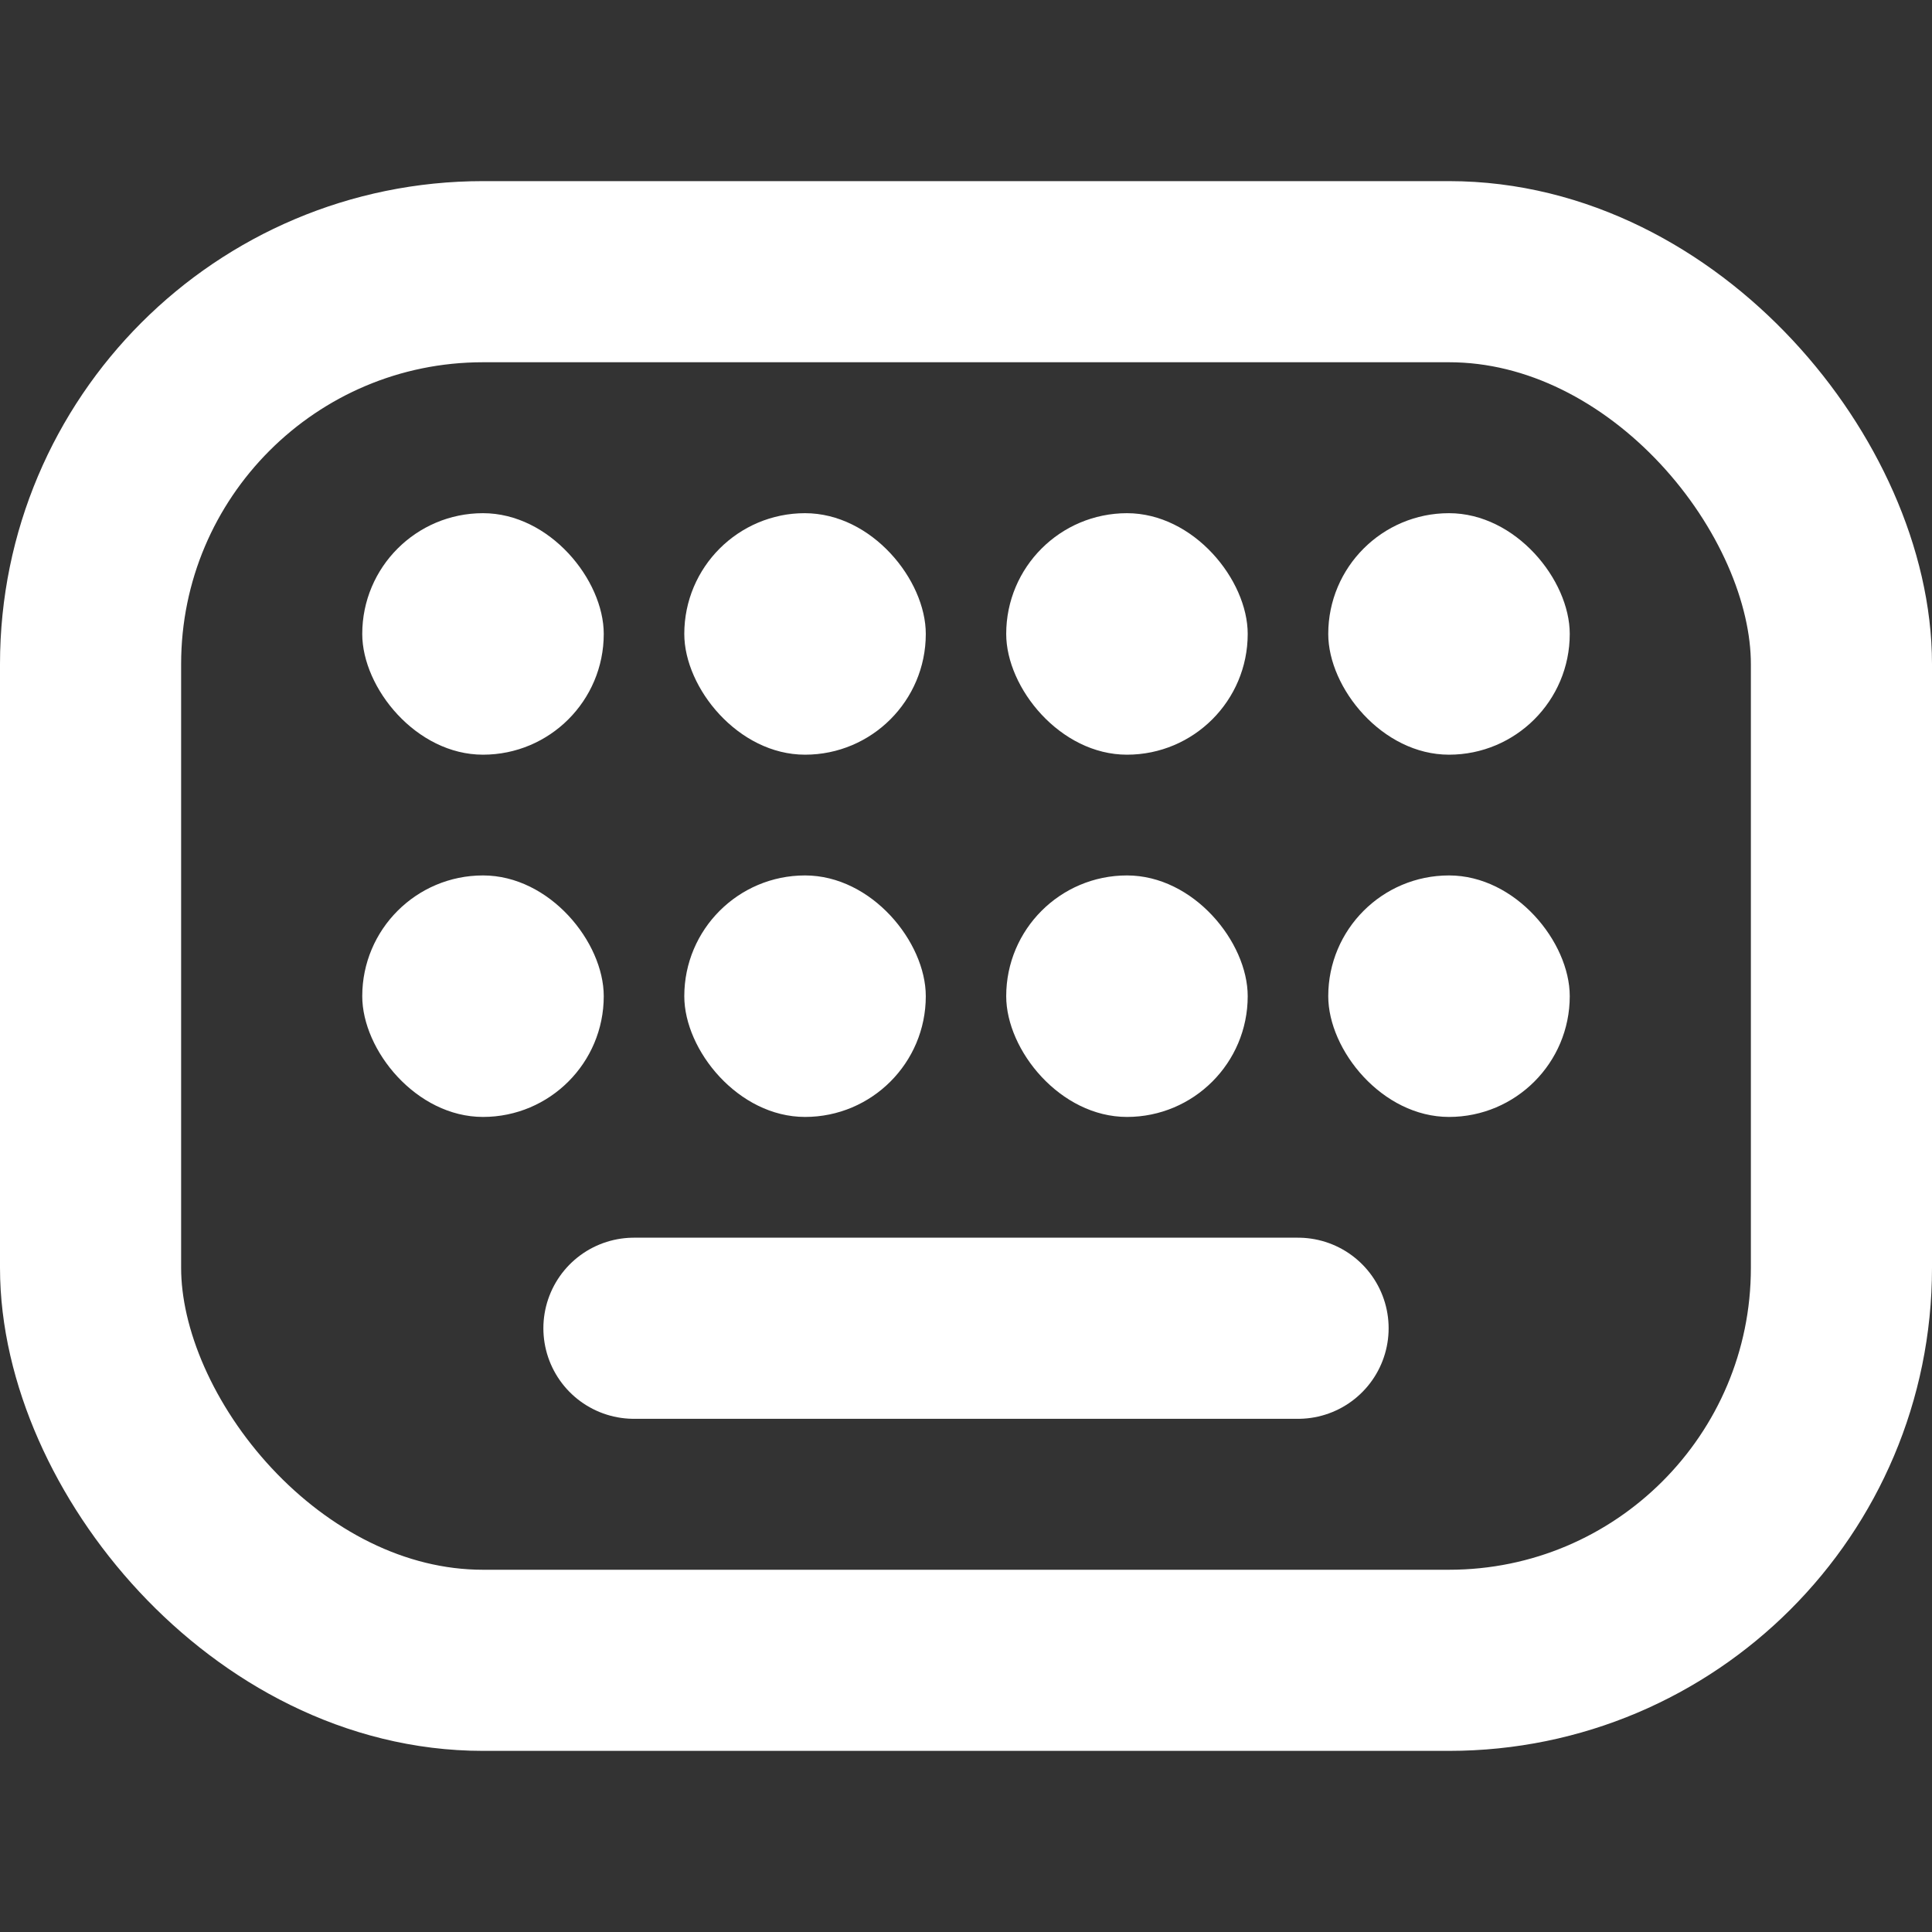 <svg width="16" height="16" viewBox="0 0 16 16" fill="none" xmlns="http://www.w3.org/2000/svg">
<rect x="0" y="0" width="16" height="16" fill="#333333" stroke="none"/>
<g clip-path="url(#clip0_151_3924)">
<rect x="3" y="4.25" width="2" height="2" rx="1" fill="white"/>
<rect x="5.667" y="4.25" width="2" height="2" rx="1" fill="white"/>
<rect x="8.333" y="4.25" width="2" height="2" rx="1" fill="white"/>
<rect x="11" y="4.25" width="2" height="2" rx="1" fill="white"/>
<rect x="3" y="7.25" width="2" height="2" rx="1" fill="white"/>
<rect x="5.667" y="7.25" width="2" height="2" rx="1" fill="white"/>
<rect x="8.333" y="7.25" width="2" height="2" rx="1" fill="white"/>
<rect x="11" y="7.25" width="2" height="2" rx="1" fill="white"/>
<path d="M5.25 11H10.75" stroke="white" stroke-width="1.5" stroke-linecap="round"/>
</g>
<rect x="0.75" y="2.25" width="14.5" height="11.5" rx="3.25" stroke="white" stroke-width="1.5"/>
<defs>
<clipPath id="clip0_151_3924">
<rect y="1.5" width="16" height="13" rx="4" fill="white"/>
</clipPath>
</defs>
</svg>
